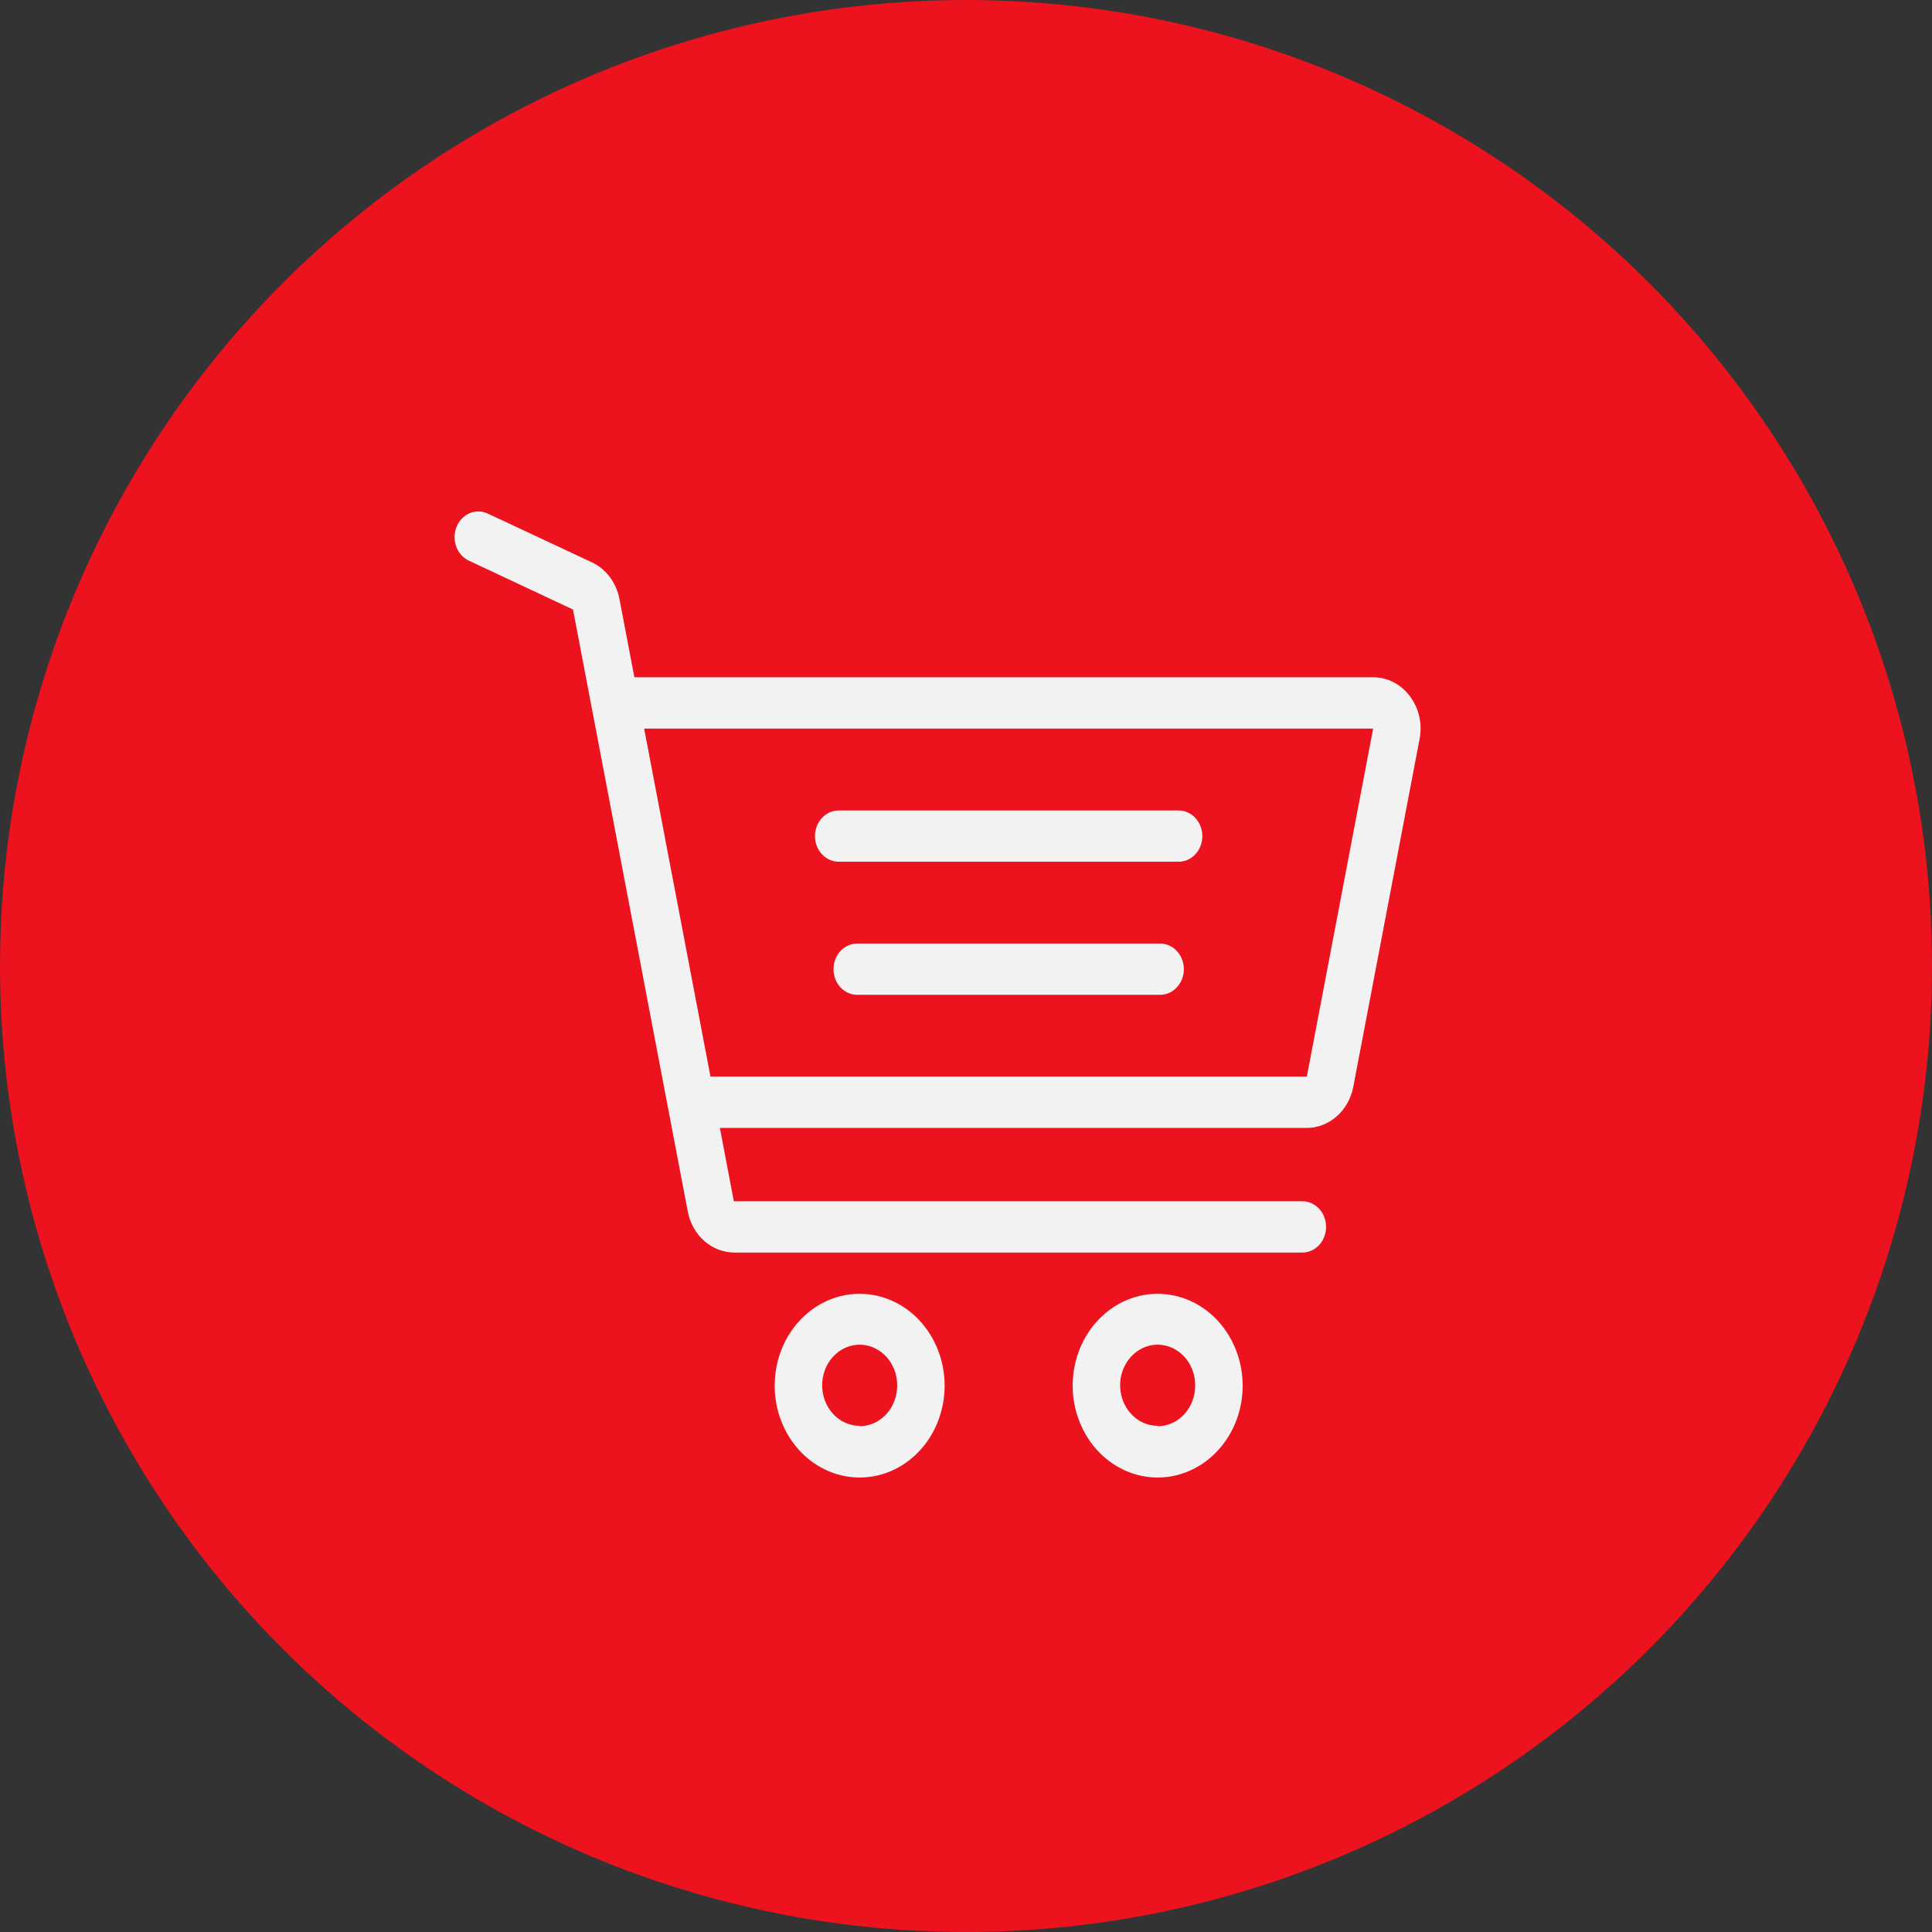 <svg width="34" height="34" viewBox="0 0 34 34" fill="none" xmlns="http://www.w3.org/2000/svg">
<rect x="0" y="0" width="34" height="34" fill="#333333" stroke="none"/>
<circle cx="17" cy="17" r="16" fill="#EC121E" stroke="#EC121E" stroke-width="2"/>
<g clip-path="url(#clip0)">
<path d="M15.129 22.769C14.833 22.769 14.544 22.863 14.298 23.041C14.052 23.219 13.86 23.471 13.747 23.766C13.633 24.062 13.604 24.387 13.662 24.7C13.719 25.014 13.862 25.302 14.071 25.528C14.28 25.754 14.547 25.908 14.837 25.971C15.127 26.033 15.428 26.001 15.701 25.879C15.974 25.756 16.208 25.549 16.372 25.283C16.537 25.017 16.624 24.705 16.624 24.385C16.624 23.956 16.466 23.546 16.186 23.242C15.905 22.939 15.525 22.769 15.129 22.769ZM15.129 25.092C14.998 25.092 14.87 25.05 14.762 24.972C14.653 24.893 14.569 24.782 14.518 24.651C14.469 24.521 14.456 24.378 14.481 24.239C14.507 24.101 14.569 23.974 14.662 23.874C14.754 23.774 14.872 23.706 15 23.678C15.128 23.651 15.261 23.665 15.381 23.719C15.502 23.773 15.605 23.865 15.678 23.982C15.75 24.099 15.789 24.237 15.789 24.378C15.79 24.473 15.773 24.566 15.74 24.653C15.707 24.741 15.659 24.82 15.597 24.887C15.536 24.954 15.463 25.007 15.383 25.043C15.302 25.08 15.216 25.099 15.129 25.099V25.092Z" fill="#F2F2F2"/>
<path d="M20.373 22.769C20.077 22.769 19.788 22.863 19.542 23.041C19.296 23.219 19.104 23.471 18.991 23.766C18.878 24.062 18.848 24.387 18.906 24.7C18.964 25.014 19.106 25.302 19.315 25.528C19.524 25.754 19.791 25.908 20.081 25.971C20.371 26.033 20.672 26.001 20.945 25.879C21.219 25.756 21.452 25.549 21.617 25.283C21.781 25.017 21.869 24.705 21.869 24.385C21.868 23.956 21.711 23.546 21.43 23.242C21.15 22.939 20.77 22.769 20.373 22.769ZM20.373 25.092C20.242 25.092 20.115 25.05 20.006 24.972C19.898 24.893 19.813 24.782 19.763 24.651C19.713 24.521 19.7 24.378 19.725 24.239C19.751 24.101 19.814 23.974 19.906 23.874C19.998 23.774 20.116 23.706 20.244 23.678C20.372 23.651 20.505 23.665 20.626 23.719C20.746 23.773 20.849 23.865 20.922 23.982C20.995 24.099 21.033 24.237 21.033 24.378C21.034 24.473 21.018 24.566 20.985 24.654C20.952 24.741 20.904 24.82 20.842 24.887C20.781 24.954 20.708 25.008 20.627 25.044C20.547 25.08 20.46 25.099 20.373 25.099V25.092Z" fill="#F2F2F2"/>
<path d="M20.742 14.263H14.76C14.649 14.263 14.543 14.31 14.465 14.395C14.386 14.48 14.342 14.594 14.342 14.714C14.342 14.834 14.386 14.949 14.465 15.033C14.543 15.118 14.649 15.165 14.76 15.165H20.742C20.852 15.165 20.959 15.118 21.037 15.033C21.115 14.949 21.159 14.834 21.159 14.714C21.159 14.594 21.115 14.48 21.037 14.395C20.959 14.31 20.852 14.263 20.742 14.263Z" fill="#F2F2F2"/>
<path d="M20.416 16.605H15.086C14.975 16.605 14.869 16.652 14.79 16.737C14.712 16.821 14.668 16.936 14.668 17.056C14.668 17.176 14.712 17.291 14.79 17.375C14.869 17.46 14.975 17.507 15.086 17.507H20.416C20.527 17.507 20.633 17.46 20.711 17.375C20.79 17.291 20.834 17.176 20.834 17.056C20.834 16.936 20.79 16.821 20.711 16.737C20.633 16.652 20.527 16.605 20.416 16.605Z" fill="#F2F2F2"/>
<path d="M24.811 12.251C24.733 12.147 24.635 12.063 24.523 12.006C24.411 11.948 24.289 11.918 24.165 11.919H11.164L10.901 10.541C10.874 10.399 10.816 10.267 10.731 10.154C10.647 10.042 10.539 9.953 10.416 9.896L8.584 9.038C8.482 8.99 8.367 8.988 8.264 9.032C8.161 9.077 8.078 9.163 8.034 9.273C7.99 9.383 7.988 9.508 8.029 9.619C8.07 9.731 8.15 9.82 8.252 9.867L10.084 10.727L12.104 21.322C12.143 21.525 12.245 21.708 12.394 21.839C12.543 21.97 12.729 22.042 12.921 22.043H22.919C23.03 22.043 23.136 21.995 23.215 21.91C23.293 21.826 23.337 21.711 23.337 21.591C23.337 21.472 23.293 21.357 23.215 21.272C23.136 21.187 23.03 21.14 22.919 21.14H12.914L12.669 19.85H22.998C23.189 19.849 23.375 19.777 23.524 19.646C23.673 19.515 23.775 19.333 23.815 19.13L24.982 13.006C25.008 12.874 25.006 12.738 24.976 12.607C24.947 12.477 24.89 12.355 24.811 12.251ZM22.998 18.946H12.503L11.336 12.822H24.165L22.998 18.946Z" fill="#F2F2F2"/>
</g>
<defs>
<clipPath id="clip0">
<rect x="8" y="9" width="17" height="17" fill="white"/>
</clipPath>
</defs>
</svg>
